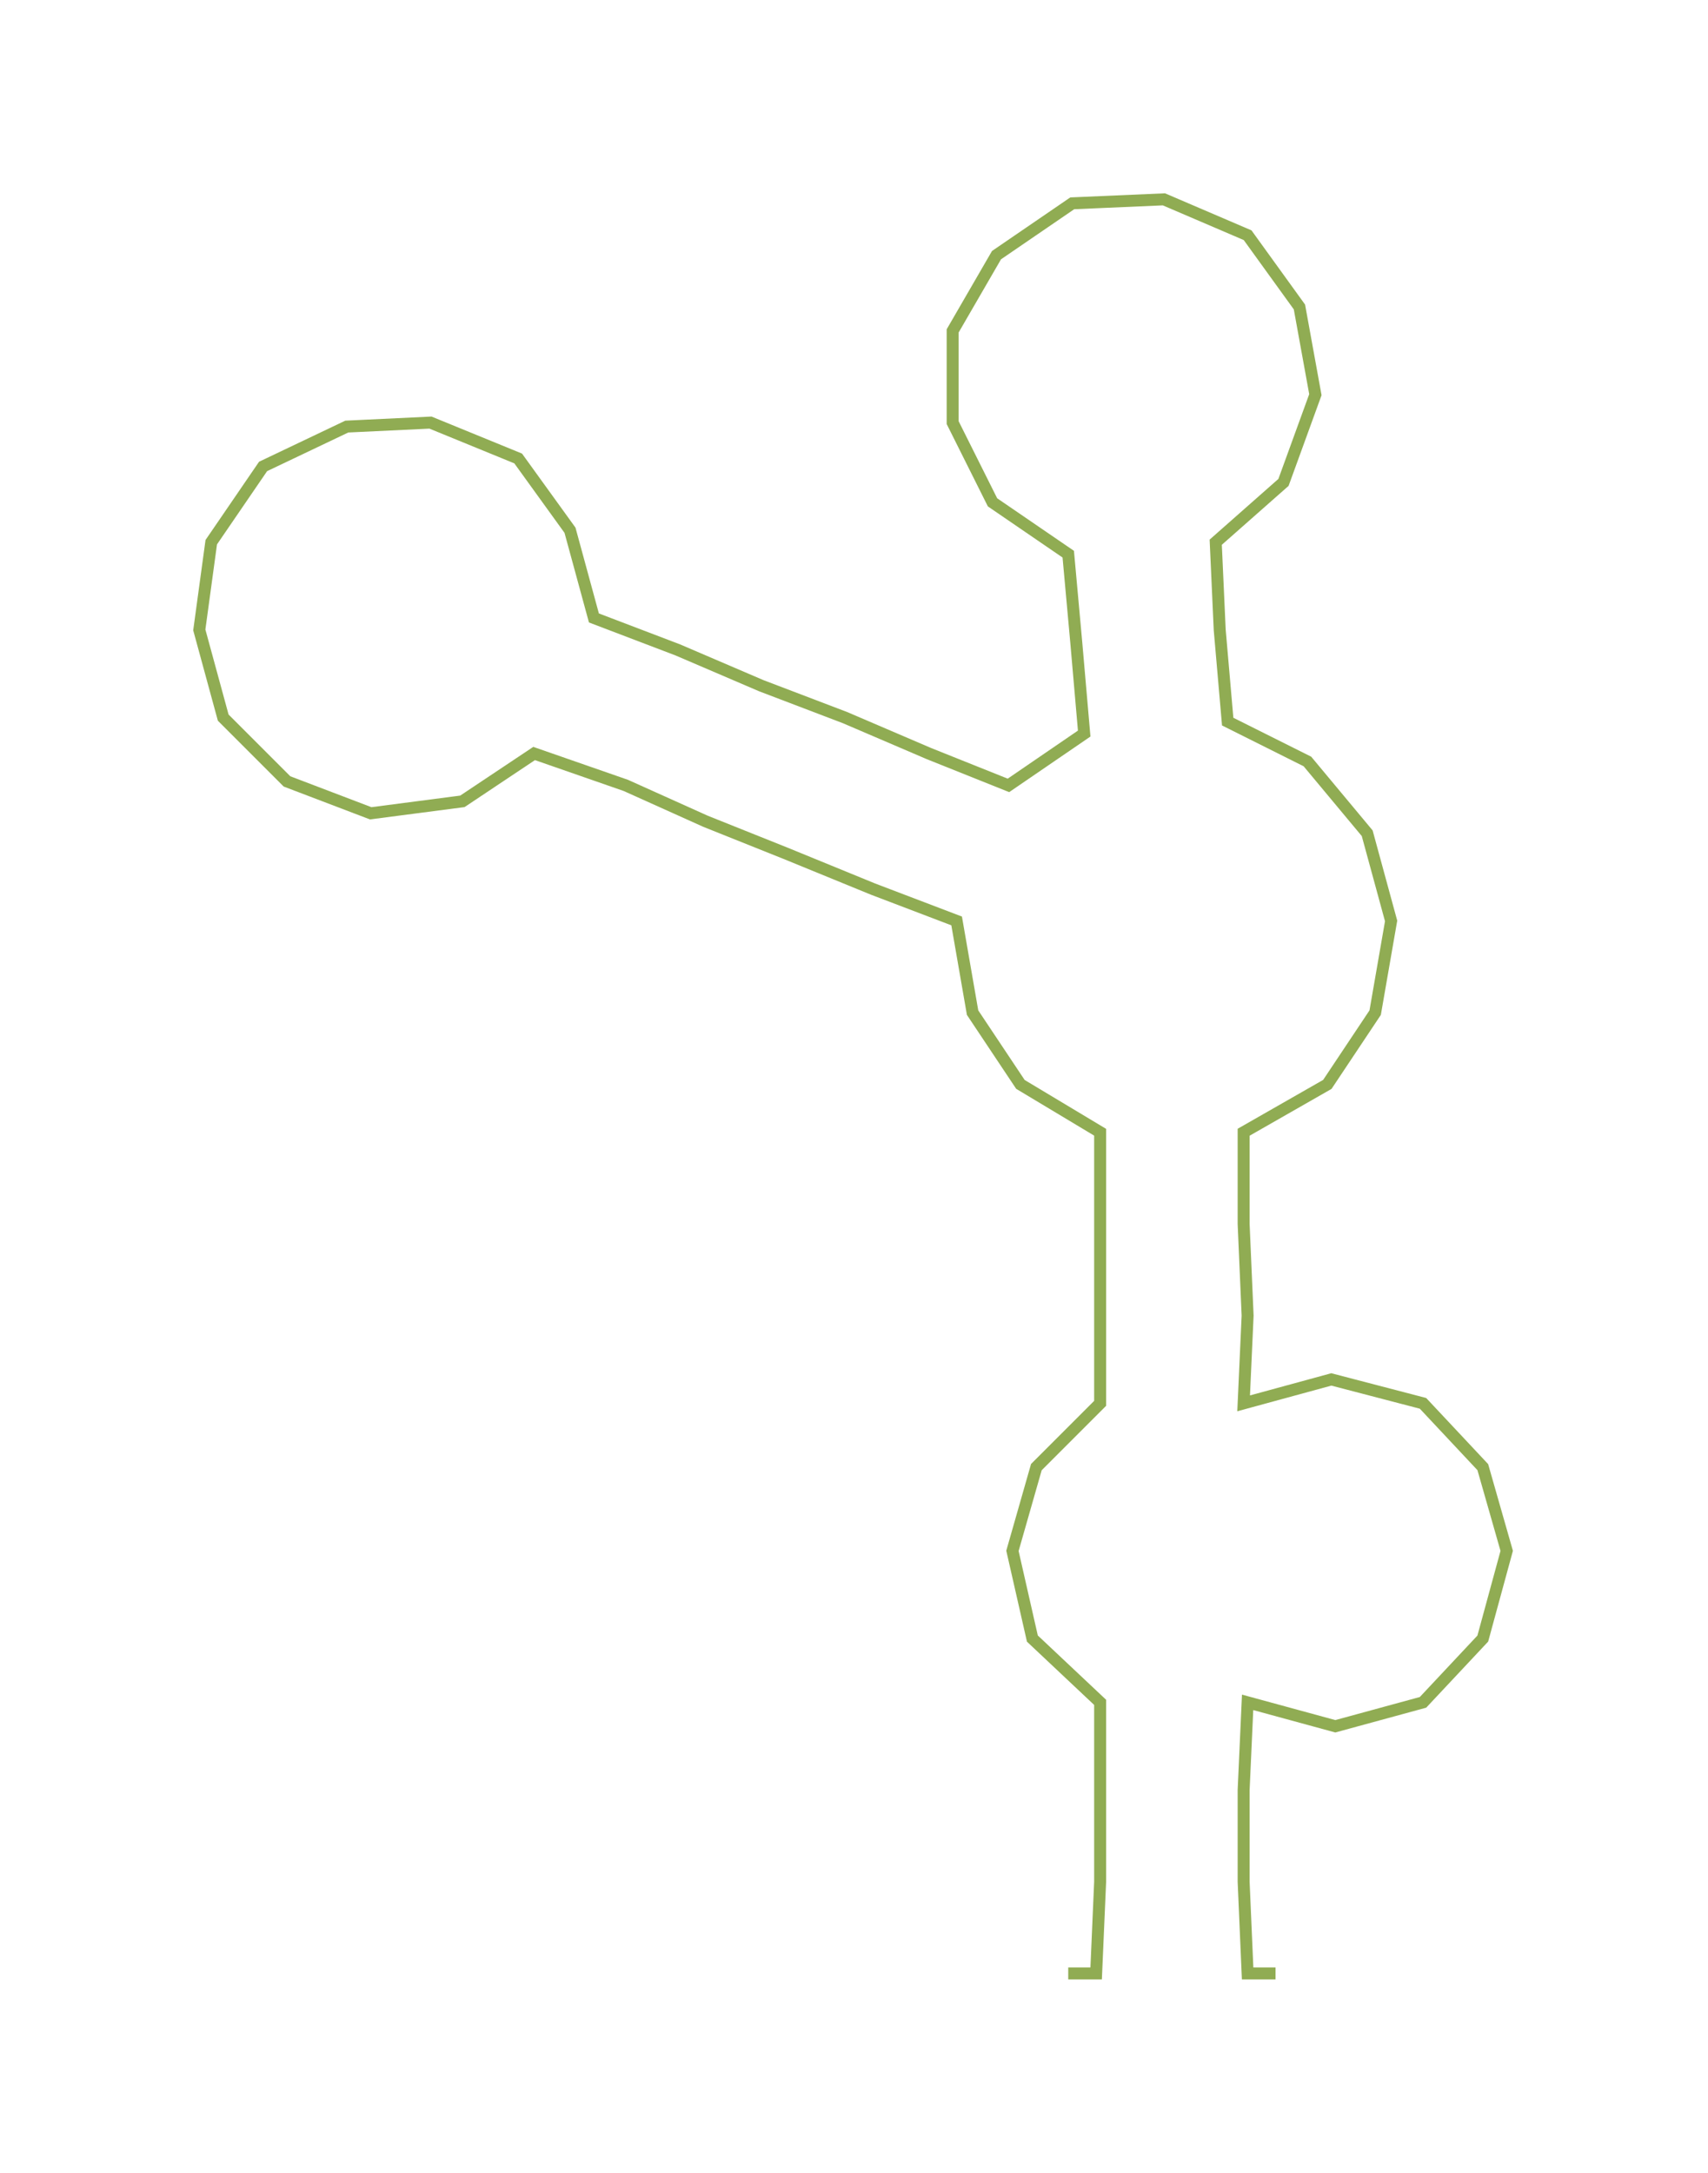 <ns0:svg xmlns:ns0="http://www.w3.org/2000/svg" width="235.85px" height="300px" viewBox="0 0 428.5 545.05"><ns0:path style="stroke:#90ac53;stroke-width:3px;fill:none;" d="M268 495 L268 495 L275 495 L276 472 L276 449 L276 427 L259 411 L254 389 L260 368 L276 352 L276 330 L276 307 L276 284 L256 272 L244 254 L240 231 L219 223 L197 214 L177 206 L157 197 L134 189 L116 201 L93 204 L72 196 L56 180 L50 158 L53 136 L66 117 L87 107 L108 106 L130 115 L143 133 L149 155 L170 163 L191 172 L212 180 L233 189 L253 197 L272 184 L270 161 L268 139 L249 126 L239 106 L239 83 L250 64 L269 51 L292 50 L313 59 L326 77 L330 99 L322 121 L305 136 L306 158 L308 181 L328 191 L343 209 L349 231 L345 254 L333 272 L312 284 L312 307 L313 330 L312 352 L334 346 L357 352 L372 368 L378 389 L372 411 L357 427 L335 433 L313 427 L312 449 L312 472 L313 495 L320 495" /></ns0:svg>